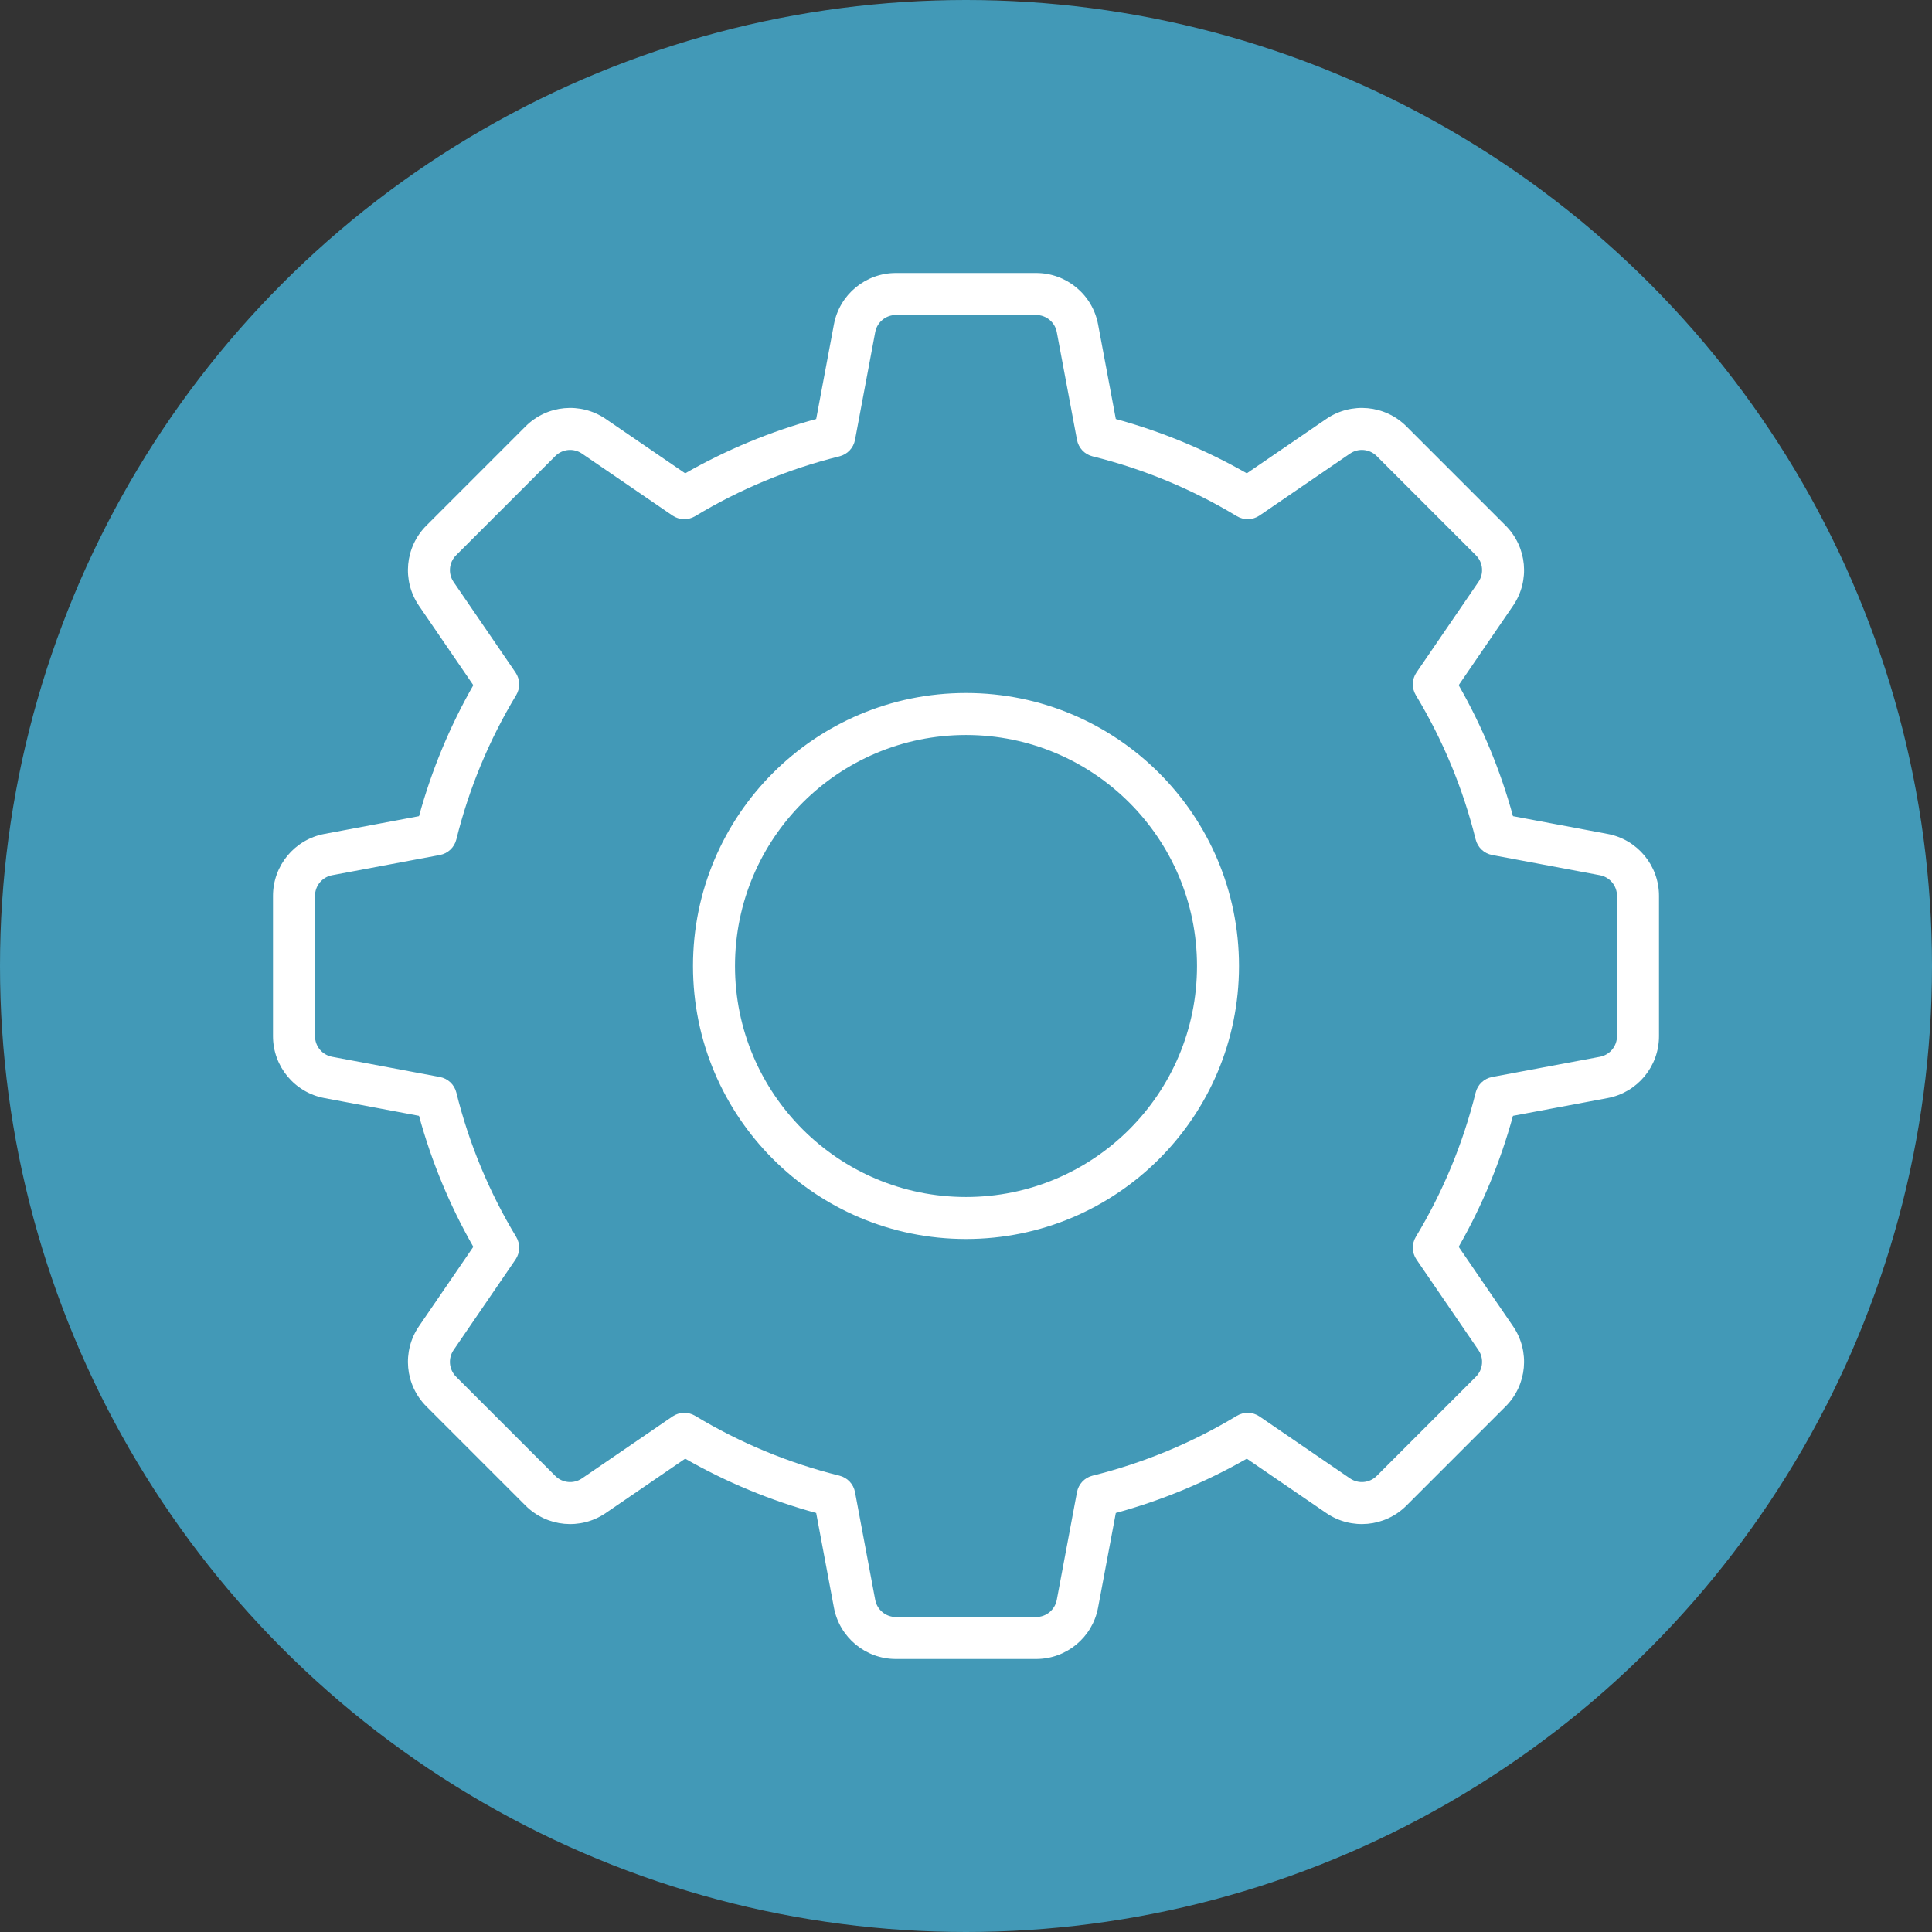 <?xml version="1.0" encoding="UTF-8"?>
<svg width="92px" height="92px" viewBox="0 0 92 92" version="1.1" xmlns="http://www.w3.org/2000/svg" xmlns:xlink="http://www.w3.org/1999/xlink">
    <rect x="0" y="0" width="92" height="92" fill="#333333" stroke="none"/>
    <title>Group 10</title>
    <g id="ESRA" stroke="none" stroke-width="1" fill="none" fill-rule="evenodd">
        <g transform="translate(-74, -780)" id="Group">
            <g transform="translate(20, 780)">
                <g id="VO">
                    <g id="Group-10" transform="translate(54, 0)">
                        <circle id="Oval" fill="#4299B7" cx="46" cy="46" r="46"></circle>
                        <path d="M32.628,22.539 C34.587,21.42 36.681,20.55 38.866,19.953 L39.711,15.447 C39.977,14.028 41.216,13 42.66,13 L49.34,13 C50.784,13 52.023,14.028 52.289,15.447 L53.134,19.953 C55.319,20.55 57.413,21.42 59.372,22.539 L63.157,19.949 C64.349,19.134 65.952,19.283 66.973,20.304 L71.696,25.027 C72.717,26.048 72.866,27.651 72.051,28.843 L69.461,32.628 C70.58,34.587 71.45,36.681 72.047,38.866 L76.553,39.711 C77.972,39.977 79,41.216 79,42.66 L79,49.34 C79,50.784 77.972,52.023 76.553,52.289 L72.047,53.134 C71.45,55.319 70.58,57.413 69.461,59.372 L72.051,63.157 C72.866,64.349 72.717,65.952 71.696,66.973 L66.973,71.696 C65.952,72.717 64.349,72.866 63.157,72.051 L59.372,69.461 C57.413,70.58 55.319,71.45 53.134,72.047 L52.289,76.553 C52.023,77.972 50.784,79 49.34,79 L42.66,79 C41.216,79 39.977,77.972 39.711,76.553 L38.866,72.047 C36.681,71.45 34.587,70.58 32.628,69.461 L28.843,72.051 C27.651,72.866 26.048,72.717 25.027,71.696 L20.304,66.973 C19.283,65.952 19.134,64.349 19.949,63.157 L22.539,59.372 C21.42,57.413 20.55,55.319 19.953,53.134 L15.447,52.289 C14.028,52.023 13,50.784 13,49.34 L13,42.66 C13,41.216 14.028,39.977 15.447,39.711 L19.953,38.866 C20.55,36.681 21.42,34.587 22.539,32.628 L19.949,28.843 C19.134,27.651 19.283,26.048 20.304,25.027 L25.027,20.304 C26.048,19.283 27.651,19.134 28.843,19.949 L32.628,22.539 Z M33.103,24.579 C32.768,24.781 32.345,24.769 32.022,24.548 L27.713,21.6 C27.316,21.328 26.782,21.378 26.442,21.718 L21.718,26.442 C21.378,26.782 21.328,27.316 21.6,27.713 L24.548,32.022 C24.769,32.345 24.781,32.768 24.579,33.103 C23.293,35.234 22.332,37.546 21.731,39.973 C21.637,40.353 21.33,40.643 20.945,40.715 L15.816,41.677 C15.343,41.766 15,42.179 15,42.66 L15,49.34 C15,49.821 15.343,50.234 15.816,50.323 L20.945,51.285 C21.33,51.357 21.637,51.647 21.731,52.027 C22.332,54.454 23.293,56.766 24.579,58.897 C24.781,59.232 24.769,59.655 24.548,59.978 L21.6,64.287 C21.328,64.684 21.378,65.218 21.718,65.558 L26.442,70.282 C26.782,70.622 27.316,70.672 27.713,70.4 L32.022,67.452 C32.345,67.231 32.768,67.219 33.103,67.421 C35.234,68.707 37.546,69.668 39.973,70.269 C40.353,70.363 40.643,70.67 40.715,71.055 L41.677,76.184 C41.766,76.657 42.179,77 42.66,77 L49.34,77 C49.821,77 50.234,76.657 50.323,76.184 L51.285,71.055 C51.357,70.67 51.647,70.363 52.027,70.269 C54.454,69.668 56.766,68.707 58.897,67.421 C59.232,67.219 59.655,67.231 59.978,67.452 L64.287,70.4 C64.684,70.672 65.218,70.622 65.558,70.282 L70.282,65.558 C70.622,65.218 70.672,64.684 70.4,64.287 L67.452,59.978 C67.231,59.655 67.219,59.232 67.421,58.897 C68.707,56.766 69.668,54.454 70.269,52.027 C70.363,51.647 70.67,51.357 71.055,51.285 L76.184,50.323 C76.657,50.234 77,49.821 77,49.34 L77,42.66 C77,42.179 76.657,41.766 76.184,41.677 L71.055,40.715 C70.67,40.643 70.363,40.353 70.269,39.973 C69.668,37.546 68.707,35.234 67.421,33.103 C67.219,32.768 67.231,32.345 67.452,32.022 L70.4,27.713 C70.672,27.316 70.622,26.782 70.282,26.442 L65.558,21.718 C65.218,21.378 64.684,21.328 64.287,21.6 L59.978,24.548 C59.655,24.769 59.232,24.781 58.897,24.579 C56.766,23.293 54.454,22.332 52.027,21.731 C51.647,21.637 51.357,21.33 51.285,20.945 L50.323,15.816 C50.234,15.343 49.821,15 49.34,15 L42.66,15 C42.179,15 41.766,15.343 41.677,15.816 L40.715,20.945 C40.643,21.33 40.353,21.637 39.973,21.731 C37.546,22.332 35.234,23.293 33.103,24.579 Z M46,59 C38.82,59 33,53.18 33,46 C33,38.82 38.82,33 46,33 C53.18,33 59,38.82 59,46 C59,53.18 53.18,59 46,59 Z M46,57 C52.075,57 57,52.075 57,46 C57,39.925 52.075,35 46,35 C39.925,35 35,39.925 35,46 C35,52.075 39.925,57 46,57 Z" id="Shape" fill="#FFFFFF" fill-rule="nonzero"></path>
                    </g>
                </g>
            </g>
        </g>
    </g>
</svg>